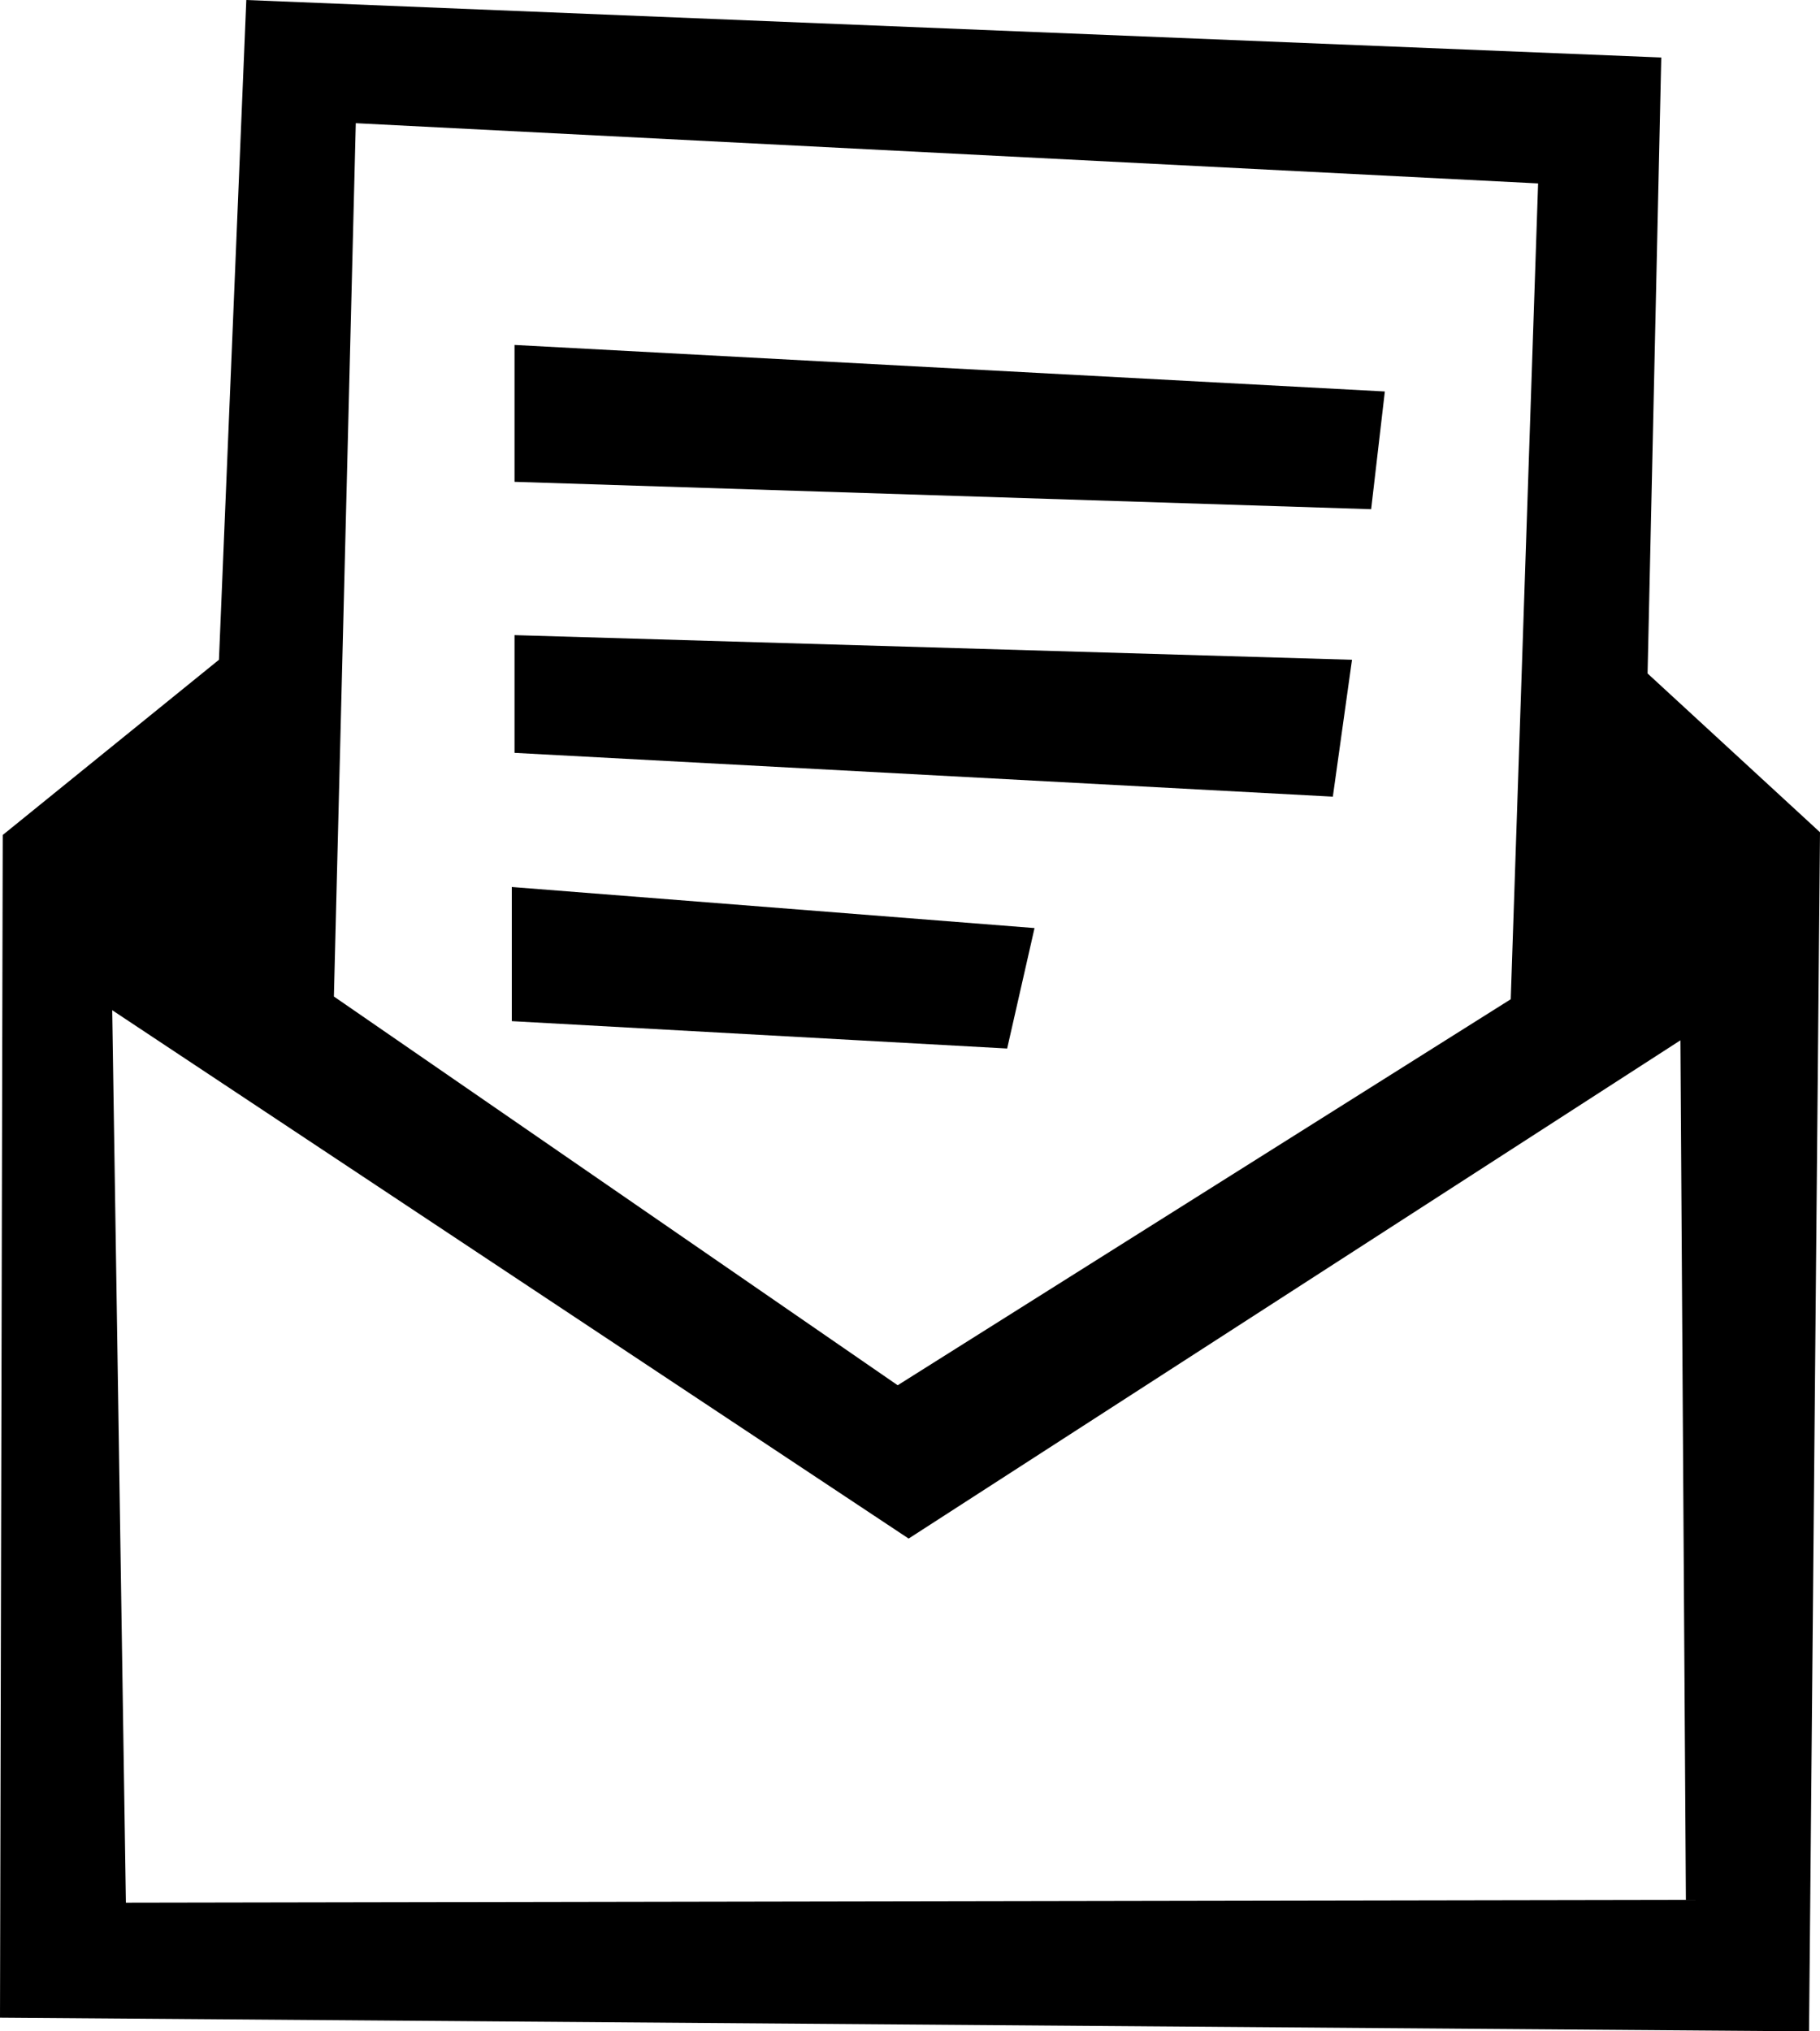 <svg xmlns="http://www.w3.org/2000/svg" viewBox="0 0 6.65 7.42">
   <path d="M6.02 2.46l0.63 0.58 -0.04 4.38 -6.61 -0.05 0.01 -4.32 0.79 -0.64 0.1 -2.41 5.17 0.21 -0.05 2.25zm-5.61 1.23l0.05 3.26 5.7 -0.01 -0.02 -3.14 -2.82 1.82 -2.91 -1.93zm0.89 -3.24l-0.08 3.19 2.06 1.42 2.24 -1.41 0.1 -2.98 -4.32 -0.22zm0.58 1.31l0 -0.5 3.18 0.17 -0.05 0.43 -3.13 -0.1zm2.99 1.15l-2.99 -0.16 0 -0.43 3.06 0.09 -0.07 0.5zm-1.19 0.92l-1.81 -0.1 0 -0.49 1.91 0.15 -0.1 0.44z"/>
</svg>
